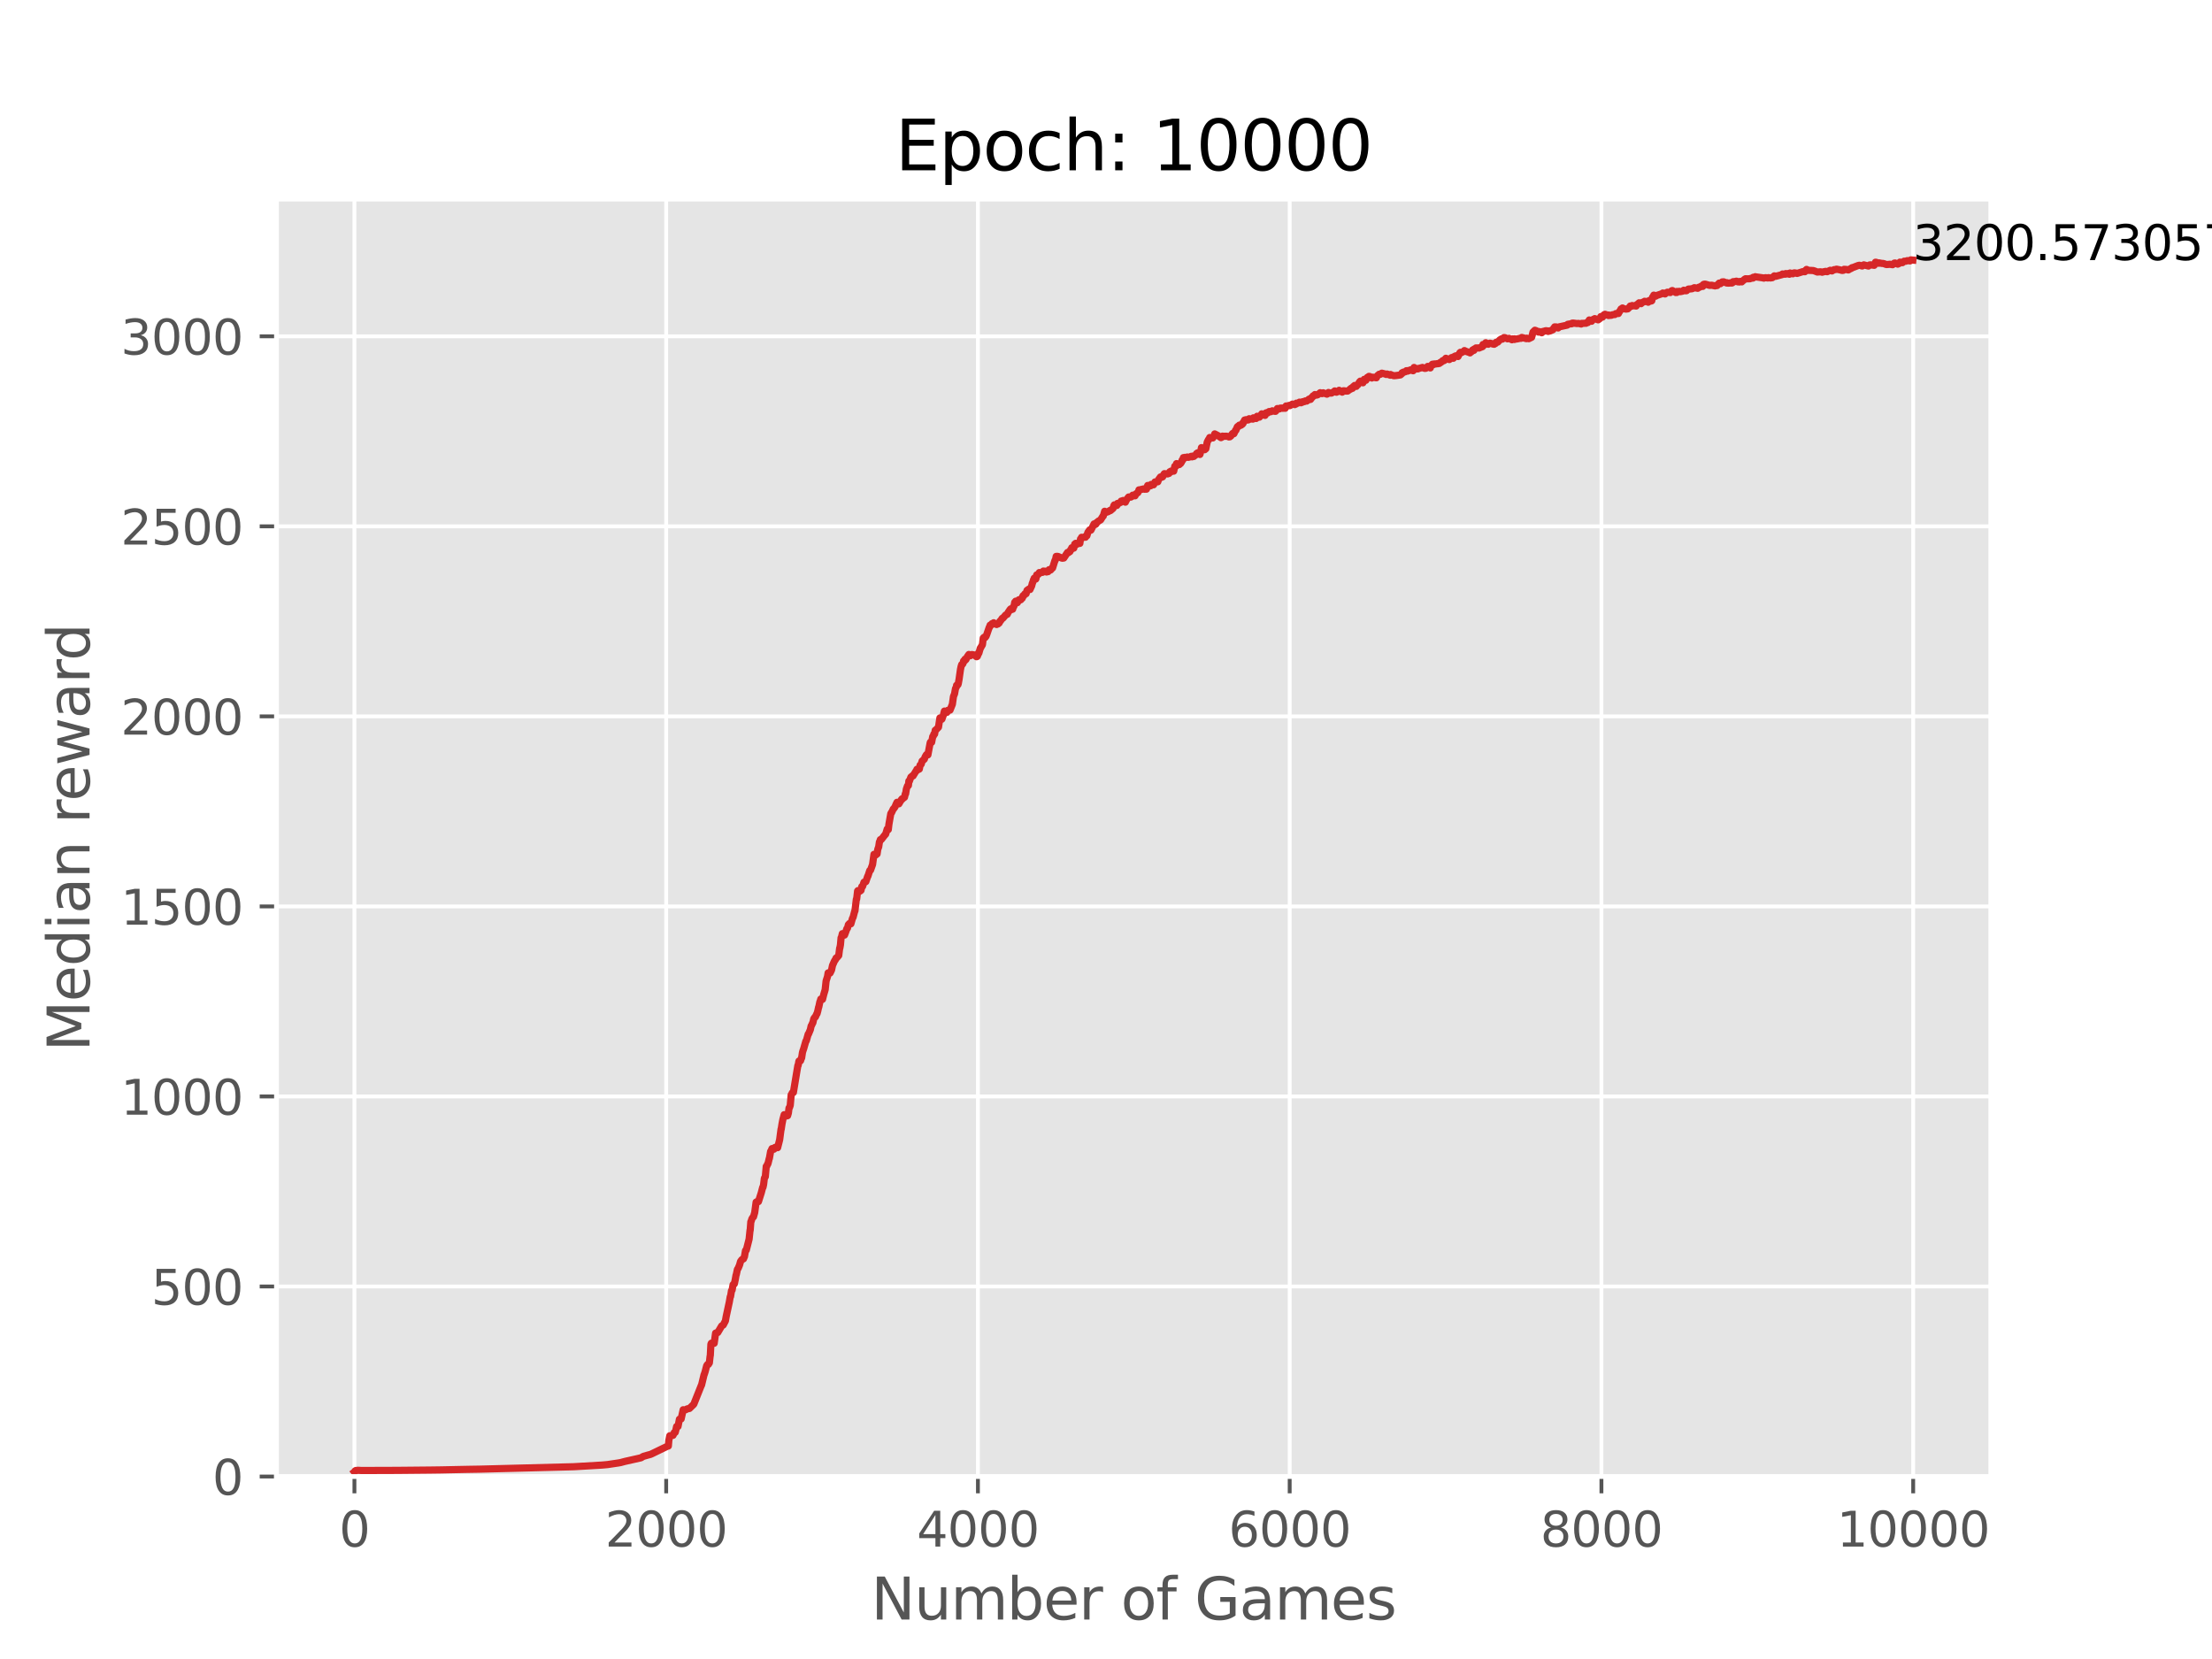 <?xml version="1.0" encoding="utf-8" standalone="no"?>
<!DOCTYPE svg PUBLIC "-//W3C//DTD SVG 1.1//EN"
  "http://www.w3.org/Graphics/SVG/1.1/DTD/svg11.dtd">
<svg xmlns:xlink="http://www.w3.org/1999/xlink" width="460.8pt" height="345.6pt" viewBox="0 0 460.8 345.6" xmlns="http://www.w3.org/2000/svg" version="1.1">
 <defs>
  <style type="text/css">*{stroke-linejoin: round; stroke-linecap: butt}</style>
 </defs>
 <g id="figure_1">
  <g id="patch_1">
   <path d="M 0 345.6 
L 460.8 345.6 
L 460.8 0 
L 0 0 
z
" style="fill: #ffffff"/>
  </g>
  <g id="axes_1">
   <g id="patch_2">
    <path d="M 57.6 307.584 
L 414.72 307.584 
L 414.72 41.472 
L 57.6 41.472 
z
" style="fill: #e5e5e5"/>
   </g>
   <g id="matplotlib.axis_1">
    <g id="xtick_1">
     <g id="line2d_1">
      <path d="M 73.833 307.584 
L 73.833 41.472 
" clip-path="url(#pbb9777b7e8)" style="fill: none; stroke: #ffffff; stroke-width: 0.8; stroke-linecap: square"/>
     </g>
     <g id="line2d_2">
      <defs>
       <path id="mf831d4077c" d="M 0 0 
L 0 3.5 
" style="stroke: #555555; stroke-width: 0.8"/>
      </defs>
      <g>
       <use xlink:href="#mf831d4077c" x="73.833" y="307.584" style="fill: #555555; stroke: #555555; stroke-width: 0.8"/>
      </g>
     </g>
     <g id="text_1">
      <!-- 0 -->
      <g style="fill: #555555" transform="translate(70.651 322.182) scale(0.1 -0.1)">
       <defs>
        <path id="DejaVuSans-30" d="M 2034 4250 
Q 1547 4250 1301 3770 
Q 1056 3291 1056 2328 
Q 1056 1369 1301 889 
Q 1547 409 2034 409 
Q 2525 409 2770 889 
Q 3016 1369 3016 2328 
Q 3016 3291 2770 3770 
Q 2525 4250 2034 4250 
z
M 2034 4750 
Q 2819 4750 3233 4129 
Q 3647 3509 3647 2328 
Q 3647 1150 3233 529 
Q 2819 -91 2034 -91 
Q 1250 -91 836 529 
Q 422 1150 422 2328 
Q 422 3509 836 4129 
Q 1250 4750 2034 4750 
z
" transform="scale(0.016)"/>
       </defs>
       <use xlink:href="#DejaVuSans-30"/>
      </g>
     </g>
    </g>
    <g id="xtick_2">
     <g id="line2d_3">
      <path d="M 138.777 307.584 
L 138.777 41.472 
" clip-path="url(#pbb9777b7e8)" style="fill: none; stroke: #ffffff; stroke-width: 0.8; stroke-linecap: square"/>
     </g>
     <g id="line2d_4">
      <g>
       <use xlink:href="#mf831d4077c" x="138.777" y="307.584" style="fill: #555555; stroke: #555555; stroke-width: 0.8"/>
      </g>
     </g>
     <g id="text_2">
      <!-- 2000 -->
      <g style="fill: #555555" transform="translate(126.052 322.182) scale(0.1 -0.1)">
       <defs>
        <path id="DejaVuSans-32" d="M 1228 531 
L 3431 531 
L 3431 0 
L 469 0 
L 469 531 
Q 828 903 1448 1529 
Q 2069 2156 2228 2338 
Q 2531 2678 2651 2914 
Q 2772 3150 2772 3378 
Q 2772 3750 2511 3984 
Q 2250 4219 1831 4219 
Q 1534 4219 1204 4116 
Q 875 4013 500 3803 
L 500 4441 
Q 881 4594 1212 4672 
Q 1544 4750 1819 4750 
Q 2544 4750 2975 4387 
Q 3406 4025 3406 3419 
Q 3406 3131 3298 2873 
Q 3191 2616 2906 2266 
Q 2828 2175 2409 1742 
Q 1991 1309 1228 531 
z
" transform="scale(0.016)"/>
       </defs>
       <use xlink:href="#DejaVuSans-32"/>
       <use xlink:href="#DejaVuSans-30" x="63.623"/>
       <use xlink:href="#DejaVuSans-30" x="127.246"/>
       <use xlink:href="#DejaVuSans-30" x="190.869"/>
      </g>
     </g>
    </g>
    <g id="xtick_3">
     <g id="line2d_5">
      <path d="M 203.721 307.584 
L 203.721 41.472 
" clip-path="url(#pbb9777b7e8)" style="fill: none; stroke: #ffffff; stroke-width: 0.8; stroke-linecap: square"/>
     </g>
     <g id="line2d_6">
      <g>
       <use xlink:href="#mf831d4077c" x="203.721" y="307.584" style="fill: #555555; stroke: #555555; stroke-width: 0.8"/>
      </g>
     </g>
     <g id="text_3">
      <!-- 4000 -->
      <g style="fill: #555555" transform="translate(190.996 322.182) scale(0.1 -0.1)">
       <defs>
        <path id="DejaVuSans-34" d="M 2419 4116 
L 825 1625 
L 2419 1625 
L 2419 4116 
z
M 2253 4666 
L 3047 4666 
L 3047 1625 
L 3713 1625 
L 3713 1100 
L 3047 1100 
L 3047 0 
L 2419 0 
L 2419 1100 
L 313 1100 
L 313 1709 
L 2253 4666 
z
" transform="scale(0.016)"/>
       </defs>
       <use xlink:href="#DejaVuSans-34"/>
       <use xlink:href="#DejaVuSans-30" x="63.623"/>
       <use xlink:href="#DejaVuSans-30" x="127.246"/>
       <use xlink:href="#DejaVuSans-30" x="190.869"/>
      </g>
     </g>
    </g>
    <g id="xtick_4">
     <g id="line2d_7">
      <path d="M 268.664 307.584 
L 268.664 41.472 
" clip-path="url(#pbb9777b7e8)" style="fill: none; stroke: #ffffff; stroke-width: 0.8; stroke-linecap: square"/>
     </g>
     <g id="line2d_8">
      <g>
       <use xlink:href="#mf831d4077c" x="268.664" y="307.584" style="fill: #555555; stroke: #555555; stroke-width: 0.8"/>
      </g>
     </g>
     <g id="text_4">
      <!-- 6000 -->
      <g style="fill: #555555" transform="translate(255.939 322.182) scale(0.1 -0.1)">
       <defs>
        <path id="DejaVuSans-36" d="M 2113 2584 
Q 1688 2584 1439 2293 
Q 1191 2003 1191 1497 
Q 1191 994 1439 701 
Q 1688 409 2113 409 
Q 2538 409 2786 701 
Q 3034 994 3034 1497 
Q 3034 2003 2786 2293 
Q 2538 2584 2113 2584 
z
M 3366 4563 
L 3366 3988 
Q 3128 4100 2886 4159 
Q 2644 4219 2406 4219 
Q 1781 4219 1451 3797 
Q 1122 3375 1075 2522 
Q 1259 2794 1537 2939 
Q 1816 3084 2150 3084 
Q 2853 3084 3261 2657 
Q 3669 2231 3669 1497 
Q 3669 778 3244 343 
Q 2819 -91 2113 -91 
Q 1303 -91 875 529 
Q 447 1150 447 2328 
Q 447 3434 972 4092 
Q 1497 4750 2381 4750 
Q 2619 4750 2861 4703 
Q 3103 4656 3366 4563 
z
" transform="scale(0.016)"/>
       </defs>
       <use xlink:href="#DejaVuSans-36"/>
       <use xlink:href="#DejaVuSans-30" x="63.623"/>
       <use xlink:href="#DejaVuSans-30" x="127.246"/>
       <use xlink:href="#DejaVuSans-30" x="190.869"/>
      </g>
     </g>
    </g>
    <g id="xtick_5">
     <g id="line2d_9">
      <path d="M 333.608 307.584 
L 333.608 41.472 
" clip-path="url(#pbb9777b7e8)" style="fill: none; stroke: #ffffff; stroke-width: 0.8; stroke-linecap: square"/>
     </g>
     <g id="line2d_10">
      <g>
       <use xlink:href="#mf831d4077c" x="333.608" y="307.584" style="fill: #555555; stroke: #555555; stroke-width: 0.8"/>
      </g>
     </g>
     <g id="text_5">
      <!-- 8000 -->
      <g style="fill: #555555" transform="translate(320.883 322.182) scale(0.1 -0.1)">
       <defs>
        <path id="DejaVuSans-38" d="M 2034 2216 
Q 1584 2216 1326 1975 
Q 1069 1734 1069 1313 
Q 1069 891 1326 650 
Q 1584 409 2034 409 
Q 2484 409 2743 651 
Q 3003 894 3003 1313 
Q 3003 1734 2745 1975 
Q 2488 2216 2034 2216 
z
M 1403 2484 
Q 997 2584 770 2862 
Q 544 3141 544 3541 
Q 544 4100 942 4425 
Q 1341 4750 2034 4750 
Q 2731 4750 3128 4425 
Q 3525 4100 3525 3541 
Q 3525 3141 3298 2862 
Q 3072 2584 2669 2484 
Q 3125 2378 3379 2068 
Q 3634 1759 3634 1313 
Q 3634 634 3220 271 
Q 2806 -91 2034 -91 
Q 1263 -91 848 271 
Q 434 634 434 1313 
Q 434 1759 690 2068 
Q 947 2378 1403 2484 
z
M 1172 3481 
Q 1172 3119 1398 2916 
Q 1625 2713 2034 2713 
Q 2441 2713 2670 2916 
Q 2900 3119 2900 3481 
Q 2900 3844 2670 4047 
Q 2441 4250 2034 4250 
Q 1625 4250 1398 4047 
Q 1172 3844 1172 3481 
z
" transform="scale(0.016)"/>
       </defs>
       <use xlink:href="#DejaVuSans-38"/>
       <use xlink:href="#DejaVuSans-30" x="63.623"/>
       <use xlink:href="#DejaVuSans-30" x="127.246"/>
       <use xlink:href="#DejaVuSans-30" x="190.869"/>
      </g>
     </g>
    </g>
    <g id="xtick_6">
     <g id="line2d_11">
      <path d="M 398.552 307.584 
L 398.552 41.472 
" clip-path="url(#pbb9777b7e8)" style="fill: none; stroke: #ffffff; stroke-width: 0.8; stroke-linecap: square"/>
     </g>
     <g id="line2d_12">
      <g>
       <use xlink:href="#mf831d4077c" x="398.552" y="307.584" style="fill: #555555; stroke: #555555; stroke-width: 0.8"/>
      </g>
     </g>
     <g id="text_6">
      <!-- 10000 -->
      <g style="fill: #555555" transform="translate(382.646 322.182) scale(0.1 -0.1)">
       <defs>
        <path id="DejaVuSans-31" d="M 794 531 
L 1825 531 
L 1825 4091 
L 703 3866 
L 703 4441 
L 1819 4666 
L 2450 4666 
L 2450 531 
L 3481 531 
L 3481 0 
L 794 0 
L 794 531 
z
" transform="scale(0.016)"/>
       </defs>
       <use xlink:href="#DejaVuSans-31"/>
       <use xlink:href="#DejaVuSans-30" x="63.623"/>
       <use xlink:href="#DejaVuSans-30" x="127.246"/>
       <use xlink:href="#DejaVuSans-30" x="190.869"/>
       <use xlink:href="#DejaVuSans-30" x="254.492"/>
      </g>
     </g>
    </g>
    <g id="text_7">
     <!-- Number of Games -->
     <g style="fill: #555555" transform="translate(181.472 337.38) scale(0.12 -0.12)">
      <defs>
       <path id="DejaVuSans-4e" d="M 628 4666 
L 1478 4666 
L 3547 763 
L 3547 4666 
L 4159 4666 
L 4159 0 
L 3309 0 
L 1241 3903 
L 1241 0 
L 628 0 
L 628 4666 
z
" transform="scale(0.016)"/>
       <path id="DejaVuSans-75" d="M 544 1381 
L 544 3500 
L 1119 3500 
L 1119 1403 
Q 1119 906 1312 657 
Q 1506 409 1894 409 
Q 2359 409 2629 706 
Q 2900 1003 2900 1516 
L 2900 3500 
L 3475 3500 
L 3475 0 
L 2900 0 
L 2900 538 
Q 2691 219 2414 64 
Q 2138 -91 1772 -91 
Q 1169 -91 856 284 
Q 544 659 544 1381 
z
M 1991 3584 
L 1991 3584 
z
" transform="scale(0.016)"/>
       <path id="DejaVuSans-6d" d="M 3328 2828 
Q 3544 3216 3844 3400 
Q 4144 3584 4550 3584 
Q 5097 3584 5394 3201 
Q 5691 2819 5691 2113 
L 5691 0 
L 5113 0 
L 5113 2094 
Q 5113 2597 4934 2840 
Q 4756 3084 4391 3084 
Q 3944 3084 3684 2787 
Q 3425 2491 3425 1978 
L 3425 0 
L 2847 0 
L 2847 2094 
Q 2847 2600 2669 2842 
Q 2491 3084 2119 3084 
Q 1678 3084 1418 2786 
Q 1159 2488 1159 1978 
L 1159 0 
L 581 0 
L 581 3500 
L 1159 3500 
L 1159 2956 
Q 1356 3278 1631 3431 
Q 1906 3584 2284 3584 
Q 2666 3584 2933 3390 
Q 3200 3197 3328 2828 
z
" transform="scale(0.016)"/>
       <path id="DejaVuSans-62" d="M 3116 1747 
Q 3116 2381 2855 2742 
Q 2594 3103 2138 3103 
Q 1681 3103 1420 2742 
Q 1159 2381 1159 1747 
Q 1159 1113 1420 752 
Q 1681 391 2138 391 
Q 2594 391 2855 752 
Q 3116 1113 3116 1747 
z
M 1159 2969 
Q 1341 3281 1617 3432 
Q 1894 3584 2278 3584 
Q 2916 3584 3314 3078 
Q 3713 2572 3713 1747 
Q 3713 922 3314 415 
Q 2916 -91 2278 -91 
Q 1894 -91 1617 61 
Q 1341 213 1159 525 
L 1159 0 
L 581 0 
L 581 4863 
L 1159 4863 
L 1159 2969 
z
" transform="scale(0.016)"/>
       <path id="DejaVuSans-65" d="M 3597 1894 
L 3597 1613 
L 953 1613 
Q 991 1019 1311 708 
Q 1631 397 2203 397 
Q 2534 397 2845 478 
Q 3156 559 3463 722 
L 3463 178 
Q 3153 47 2828 -22 
Q 2503 -91 2169 -91 
Q 1331 -91 842 396 
Q 353 884 353 1716 
Q 353 2575 817 3079 
Q 1281 3584 2069 3584 
Q 2775 3584 3186 3129 
Q 3597 2675 3597 1894 
z
M 3022 2063 
Q 3016 2534 2758 2815 
Q 2500 3097 2075 3097 
Q 1594 3097 1305 2825 
Q 1016 2553 972 2059 
L 3022 2063 
z
" transform="scale(0.016)"/>
       <path id="DejaVuSans-72" d="M 2631 2963 
Q 2534 3019 2420 3045 
Q 2306 3072 2169 3072 
Q 1681 3072 1420 2755 
Q 1159 2438 1159 1844 
L 1159 0 
L 581 0 
L 581 3500 
L 1159 3500 
L 1159 2956 
Q 1341 3275 1631 3429 
Q 1922 3584 2338 3584 
Q 2397 3584 2469 3576 
Q 2541 3569 2628 3553 
L 2631 2963 
z
" transform="scale(0.016)"/>
       <path id="DejaVuSans-20" transform="scale(0.016)"/>
       <path id="DejaVuSans-6f" d="M 1959 3097 
Q 1497 3097 1228 2736 
Q 959 2375 959 1747 
Q 959 1119 1226 758 
Q 1494 397 1959 397 
Q 2419 397 2687 759 
Q 2956 1122 2956 1747 
Q 2956 2369 2687 2733 
Q 2419 3097 1959 3097 
z
M 1959 3584 
Q 2709 3584 3137 3096 
Q 3566 2609 3566 1747 
Q 3566 888 3137 398 
Q 2709 -91 1959 -91 
Q 1206 -91 779 398 
Q 353 888 353 1747 
Q 353 2609 779 3096 
Q 1206 3584 1959 3584 
z
" transform="scale(0.016)"/>
       <path id="DejaVuSans-66" d="M 2375 4863 
L 2375 4384 
L 1825 4384 
Q 1516 4384 1395 4259 
Q 1275 4134 1275 3809 
L 1275 3500 
L 2222 3500 
L 2222 3053 
L 1275 3053 
L 1275 0 
L 697 0 
L 697 3053 
L 147 3053 
L 147 3500 
L 697 3500 
L 697 3744 
Q 697 4328 969 4595 
Q 1241 4863 1831 4863 
L 2375 4863 
z
" transform="scale(0.016)"/>
       <path id="DejaVuSans-47" d="M 3809 666 
L 3809 1919 
L 2778 1919 
L 2778 2438 
L 4434 2438 
L 4434 434 
Q 4069 175 3628 42 
Q 3188 -91 2688 -91 
Q 1594 -91 976 548 
Q 359 1188 359 2328 
Q 359 3472 976 4111 
Q 1594 4750 2688 4750 
Q 3144 4750 3555 4637 
Q 3966 4525 4313 4306 
L 4313 3634 
Q 3963 3931 3569 4081 
Q 3175 4231 2741 4231 
Q 1884 4231 1454 3753 
Q 1025 3275 1025 2328 
Q 1025 1384 1454 906 
Q 1884 428 2741 428 
Q 3075 428 3337 486 
Q 3600 544 3809 666 
z
" transform="scale(0.016)"/>
       <path id="DejaVuSans-61" d="M 2194 1759 
Q 1497 1759 1228 1600 
Q 959 1441 959 1056 
Q 959 750 1161 570 
Q 1363 391 1709 391 
Q 2188 391 2477 730 
Q 2766 1069 2766 1631 
L 2766 1759 
L 2194 1759 
z
M 3341 1997 
L 3341 0 
L 2766 0 
L 2766 531 
Q 2569 213 2275 61 
Q 1981 -91 1556 -91 
Q 1019 -91 701 211 
Q 384 513 384 1019 
Q 384 1609 779 1909 
Q 1175 2209 1959 2209 
L 2766 2209 
L 2766 2266 
Q 2766 2663 2505 2880 
Q 2244 3097 1772 3097 
Q 1472 3097 1187 3025 
Q 903 2953 641 2809 
L 641 3341 
Q 956 3463 1253 3523 
Q 1550 3584 1831 3584 
Q 2591 3584 2966 3190 
Q 3341 2797 3341 1997 
z
" transform="scale(0.016)"/>
       <path id="DejaVuSans-73" d="M 2834 3397 
L 2834 2853 
Q 2591 2978 2328 3040 
Q 2066 3103 1784 3103 
Q 1356 3103 1142 2972 
Q 928 2841 928 2578 
Q 928 2378 1081 2264 
Q 1234 2150 1697 2047 
L 1894 2003 
Q 2506 1872 2764 1633 
Q 3022 1394 3022 966 
Q 3022 478 2636 193 
Q 2250 -91 1575 -91 
Q 1294 -91 989 -36 
Q 684 19 347 128 
L 347 722 
Q 666 556 975 473 
Q 1284 391 1588 391 
Q 1994 391 2212 530 
Q 2431 669 2431 922 
Q 2431 1156 2273 1281 
Q 2116 1406 1581 1522 
L 1381 1569 
Q 847 1681 609 1914 
Q 372 2147 372 2553 
Q 372 3047 722 3315 
Q 1072 3584 1716 3584 
Q 2034 3584 2315 3537 
Q 2597 3491 2834 3397 
z
" transform="scale(0.016)"/>
      </defs>
      <use xlink:href="#DejaVuSans-4e"/>
      <use xlink:href="#DejaVuSans-75" x="74.805"/>
      <use xlink:href="#DejaVuSans-6d" x="138.184"/>
      <use xlink:href="#DejaVuSans-62" x="235.596"/>
      <use xlink:href="#DejaVuSans-65" x="299.072"/>
      <use xlink:href="#DejaVuSans-72" x="360.596"/>
      <use xlink:href="#DejaVuSans-20" x="401.709"/>
      <use xlink:href="#DejaVuSans-6f" x="433.496"/>
      <use xlink:href="#DejaVuSans-66" x="494.678"/>
      <use xlink:href="#DejaVuSans-20" x="529.883"/>
      <use xlink:href="#DejaVuSans-47" x="561.67"/>
      <use xlink:href="#DejaVuSans-61" x="639.16"/>
      <use xlink:href="#DejaVuSans-6d" x="700.439"/>
      <use xlink:href="#DejaVuSans-65" x="797.852"/>
      <use xlink:href="#DejaVuSans-73" x="859.375"/>
     </g>
    </g>
   </g>
   <g id="matplotlib.axis_2">
    <g id="ytick_1">
     <g id="line2d_13">
      <path d="M 57.6 307.584 
L 414.72 307.584 
" clip-path="url(#pbb9777b7e8)" style="fill: none; stroke: #ffffff; stroke-width: 0.8; stroke-linecap: square"/>
     </g>
     <g id="line2d_14">
      <defs>
       <path id="m21d3505603" d="M 0 0 
L -3.5 0 
" style="stroke: #555555; stroke-width: 0.8"/>
      </defs>
      <g>
       <use xlink:href="#m21d3505603" x="57.6" y="307.584" style="fill: #555555; stroke: #555555; stroke-width: 0.8"/>
      </g>
     </g>
     <g id="text_8">
      <!-- 0 -->
      <g style="fill: #555555" transform="translate(44.237 311.383) scale(0.1 -0.1)">
       <use xlink:href="#DejaVuSans-30"/>
      </g>
     </g>
    </g>
    <g id="ytick_2">
     <g id="line2d_15">
      <path d="M 57.6 267.996 
L 414.72 267.996 
" clip-path="url(#pbb9777b7e8)" style="fill: none; stroke: #ffffff; stroke-width: 0.8; stroke-linecap: square"/>
     </g>
     <g id="line2d_16">
      <g>
       <use xlink:href="#m21d3505603" x="57.6" y="267.996" style="fill: #555555; stroke: #555555; stroke-width: 0.8"/>
      </g>
     </g>
     <g id="text_9">
      <!-- 500 -->
      <g style="fill: #555555" transform="translate(31.512 271.796) scale(0.1 -0.1)">
       <defs>
        <path id="DejaVuSans-35" d="M 691 4666 
L 3169 4666 
L 3169 4134 
L 1269 4134 
L 1269 2991 
Q 1406 3038 1543 3061 
Q 1681 3084 1819 3084 
Q 2600 3084 3056 2656 
Q 3513 2228 3513 1497 
Q 3513 744 3044 326 
Q 2575 -91 1722 -91 
Q 1428 -91 1123 -41 
Q 819 9 494 109 
L 494 744 
Q 775 591 1075 516 
Q 1375 441 1709 441 
Q 2250 441 2565 725 
Q 2881 1009 2881 1497 
Q 2881 1984 2565 2268 
Q 2250 2553 1709 2553 
Q 1456 2553 1204 2497 
Q 953 2441 691 2322 
L 691 4666 
z
" transform="scale(0.016)"/>
       </defs>
       <use xlink:href="#DejaVuSans-35"/>
       <use xlink:href="#DejaVuSans-30" x="63.623"/>
       <use xlink:href="#DejaVuSans-30" x="127.246"/>
      </g>
     </g>
    </g>
    <g id="ytick_3">
     <g id="line2d_17">
      <path d="M 57.6 228.409 
L 414.72 228.409 
" clip-path="url(#pbb9777b7e8)" style="fill: none; stroke: #ffffff; stroke-width: 0.8; stroke-linecap: square"/>
     </g>
     <g id="line2d_18">
      <g>
       <use xlink:href="#m21d3505603" x="57.6" y="228.409" style="fill: #555555; stroke: #555555; stroke-width: 0.8"/>
      </g>
     </g>
     <g id="text_10">
      <!-- 1000 -->
      <g style="fill: #555555" transform="translate(25.15 232.208) scale(0.1 -0.1)">
       <use xlink:href="#DejaVuSans-31"/>
       <use xlink:href="#DejaVuSans-30" x="63.623"/>
       <use xlink:href="#DejaVuSans-30" x="127.246"/>
       <use xlink:href="#DejaVuSans-30" x="190.869"/>
      </g>
     </g>
    </g>
    <g id="ytick_4">
     <g id="line2d_19">
      <path d="M 57.6 188.821 
L 414.72 188.821 
" clip-path="url(#pbb9777b7e8)" style="fill: none; stroke: #ffffff; stroke-width: 0.8; stroke-linecap: square"/>
     </g>
     <g id="line2d_20">
      <g>
       <use xlink:href="#m21d3505603" x="57.6" y="188.821" style="fill: #555555; stroke: #555555; stroke-width: 0.8"/>
      </g>
     </g>
     <g id="text_11">
      <!-- 1500 -->
      <g style="fill: #555555" transform="translate(25.15 192.621) scale(0.1 -0.1)">
       <use xlink:href="#DejaVuSans-31"/>
       <use xlink:href="#DejaVuSans-35" x="63.623"/>
       <use xlink:href="#DejaVuSans-30" x="127.246"/>
       <use xlink:href="#DejaVuSans-30" x="190.869"/>
      </g>
     </g>
    </g>
    <g id="ytick_5">
     <g id="line2d_21">
      <path d="M 57.6 149.234 
L 414.72 149.234 
" clip-path="url(#pbb9777b7e8)" style="fill: none; stroke: #ffffff; stroke-width: 0.8; stroke-linecap: square"/>
     </g>
     <g id="line2d_22">
      <g>
       <use xlink:href="#m21d3505603" x="57.6" y="149.234" style="fill: #555555; stroke: #555555; stroke-width: 0.8"/>
      </g>
     </g>
     <g id="text_12">
      <!-- 2000 -->
      <g style="fill: #555555" transform="translate(25.15 153.033) scale(0.1 -0.1)">
       <use xlink:href="#DejaVuSans-32"/>
       <use xlink:href="#DejaVuSans-30" x="63.623"/>
       <use xlink:href="#DejaVuSans-30" x="127.246"/>
       <use xlink:href="#DejaVuSans-30" x="190.869"/>
      </g>
     </g>
    </g>
    <g id="ytick_6">
     <g id="line2d_23">
      <path d="M 57.6 109.646 
L 414.72 109.646 
" clip-path="url(#pbb9777b7e8)" style="fill: none; stroke: #ffffff; stroke-width: 0.8; stroke-linecap: square"/>
     </g>
     <g id="line2d_24">
      <g>
       <use xlink:href="#m21d3505603" x="57.6" y="109.646" style="fill: #555555; stroke: #555555; stroke-width: 0.8"/>
      </g>
     </g>
     <g id="text_13">
      <!-- 2500 -->
      <g style="fill: #555555" transform="translate(25.15 113.445) scale(0.1 -0.1)">
       <use xlink:href="#DejaVuSans-32"/>
       <use xlink:href="#DejaVuSans-35" x="63.623"/>
       <use xlink:href="#DejaVuSans-30" x="127.246"/>
       <use xlink:href="#DejaVuSans-30" x="190.869"/>
      </g>
     </g>
    </g>
    <g id="ytick_7">
     <g id="line2d_25">
      <path d="M 57.6 70.059 
L 414.72 70.059 
" clip-path="url(#pbb9777b7e8)" style="fill: none; stroke: #ffffff; stroke-width: 0.8; stroke-linecap: square"/>
     </g>
     <g id="line2d_26">
      <g>
       <use xlink:href="#m21d3505603" x="57.6" y="70.059" style="fill: #555555; stroke: #555555; stroke-width: 0.8"/>
      </g>
     </g>
     <g id="text_14">
      <!-- 3000 -->
      <g style="fill: #555555" transform="translate(25.15 73.858) scale(0.1 -0.1)">
       <defs>
        <path id="DejaVuSans-33" d="M 2597 2516 
Q 3050 2419 3304 2112 
Q 3559 1806 3559 1356 
Q 3559 666 3084 287 
Q 2609 -91 1734 -91 
Q 1441 -91 1130 -33 
Q 819 25 488 141 
L 488 750 
Q 750 597 1062 519 
Q 1375 441 1716 441 
Q 2309 441 2620 675 
Q 2931 909 2931 1356 
Q 2931 1769 2642 2001 
Q 2353 2234 1838 2234 
L 1294 2234 
L 1294 2753 
L 1863 2753 
Q 2328 2753 2575 2939 
Q 2822 3125 2822 3475 
Q 2822 3834 2567 4026 
Q 2313 4219 1838 4219 
Q 1578 4219 1281 4162 
Q 984 4106 628 3988 
L 628 4550 
Q 988 4650 1302 4700 
Q 1616 4750 1894 4750 
Q 2613 4750 3031 4423 
Q 3450 4097 3450 3541 
Q 3450 3153 3228 2886 
Q 3006 2619 2597 2516 
z
" transform="scale(0.016)"/>
       </defs>
       <use xlink:href="#DejaVuSans-33"/>
       <use xlink:href="#DejaVuSans-30" x="63.623"/>
       <use xlink:href="#DejaVuSans-30" x="127.246"/>
       <use xlink:href="#DejaVuSans-30" x="190.869"/>
      </g>
     </g>
    </g>
    <g id="text_15">
     <!-- Median reward -->
     <g style="fill: #555555" transform="translate(18.654 219.037) rotate(-90) scale(0.12 -0.12)">
      <defs>
       <path id="DejaVuSans-4d" d="M 628 4666 
L 1569 4666 
L 2759 1491 
L 3956 4666 
L 4897 4666 
L 4897 0 
L 4281 0 
L 4281 4097 
L 3078 897 
L 2444 897 
L 1241 4097 
L 1241 0 
L 628 0 
L 628 4666 
z
" transform="scale(0.016)"/>
       <path id="DejaVuSans-64" d="M 2906 2969 
L 2906 4863 
L 3481 4863 
L 3481 0 
L 2906 0 
L 2906 525 
Q 2725 213 2448 61 
Q 2172 -91 1784 -91 
Q 1150 -91 751 415 
Q 353 922 353 1747 
Q 353 2572 751 3078 
Q 1150 3584 1784 3584 
Q 2172 3584 2448 3432 
Q 2725 3281 2906 2969 
z
M 947 1747 
Q 947 1113 1208 752 
Q 1469 391 1925 391 
Q 2381 391 2643 752 
Q 2906 1113 2906 1747 
Q 2906 2381 2643 2742 
Q 2381 3103 1925 3103 
Q 1469 3103 1208 2742 
Q 947 2381 947 1747 
z
" transform="scale(0.016)"/>
       <path id="DejaVuSans-69" d="M 603 3500 
L 1178 3500 
L 1178 0 
L 603 0 
L 603 3500 
z
M 603 4863 
L 1178 4863 
L 1178 4134 
L 603 4134 
L 603 4863 
z
" transform="scale(0.016)"/>
       <path id="DejaVuSans-6e" d="M 3513 2113 
L 3513 0 
L 2938 0 
L 2938 2094 
Q 2938 2591 2744 2837 
Q 2550 3084 2163 3084 
Q 1697 3084 1428 2787 
Q 1159 2491 1159 1978 
L 1159 0 
L 581 0 
L 581 3500 
L 1159 3500 
L 1159 2956 
Q 1366 3272 1645 3428 
Q 1925 3584 2291 3584 
Q 2894 3584 3203 3211 
Q 3513 2838 3513 2113 
z
" transform="scale(0.016)"/>
       <path id="DejaVuSans-77" d="M 269 3500 
L 844 3500 
L 1563 769 
L 2278 3500 
L 2956 3500 
L 3675 769 
L 4391 3500 
L 4966 3500 
L 4050 0 
L 3372 0 
L 2619 2869 
L 1863 0 
L 1184 0 
L 269 3500 
z
" transform="scale(0.016)"/>
      </defs>
      <use xlink:href="#DejaVuSans-4d"/>
      <use xlink:href="#DejaVuSans-65" x="86.279"/>
      <use xlink:href="#DejaVuSans-64" x="147.803"/>
      <use xlink:href="#DejaVuSans-69" x="211.279"/>
      <use xlink:href="#DejaVuSans-61" x="239.062"/>
      <use xlink:href="#DejaVuSans-6e" x="300.342"/>
      <use xlink:href="#DejaVuSans-20" x="363.721"/>
      <use xlink:href="#DejaVuSans-72" x="395.508"/>
      <use xlink:href="#DejaVuSans-65" x="434.371"/>
      <use xlink:href="#DejaVuSans-77" x="495.895"/>
      <use xlink:href="#DejaVuSans-61" x="577.682"/>
      <use xlink:href="#DejaVuSans-72" x="638.961"/>
      <use xlink:href="#DejaVuSans-64" x="678.324"/>
     </g>
    </g>
   </g>
   <g id="line2d_27">
    <path d="M 73.833 306.634 
L 73.865 306.673 
L 73.898 306.581 
L 73.963 306.428 
L 74.093 306.344 
L 74.58 306.291 
L 75.229 306.326 
L 77.437 306.324 
L 80.067 306.316 
L 82.698 306.306 
L 89.614 306.24 
L 91.887 306.209 
L 96.758 306.107 
L 97.667 306.091 
L 99.875 306.054 
L 119.521 305.545 
L 125.431 305.199 
L 126.567 305.096 
L 128.775 304.768 
L 129.262 304.683 
L 130.172 304.44 
L 133.516 303.69 
L 133.679 303.596 
L 133.873 303.47 
L 134.068 303.375 
L 134.848 303.153 
L 135.205 303.056 
L 135.497 302.978 
L 135.724 302.883 
L 138.971 301.307 
L 139.231 301.23 
L 139.329 300.078 
L 139.523 299.097 
L 140.205 299.002 
L 140.335 298.718 
L 140.465 298.424 
L 140.66 298.391 
L 140.79 297.907 
L 140.952 297.157 
L 141.244 297.157 
L 141.537 295.647 
L 141.667 295.596 
L 141.894 295.595 
L 142.316 293.68 
L 142.641 293.718 
L 142.868 293.674 
L 143.128 293.498 
L 143.615 293.414 
L 144.524 292.534 
L 146.115 288.547 
L 146.148 288.532 
L 146.667 286.368 
L 146.7 286.342 
L 146.895 285.732 
L 146.96 285.478 
L 147.219 284.487 
L 147.284 284.394 
L 147.414 284.22 
L 147.577 284.22 
L 147.739 283.956 
L 147.771 283.914 
L 147.934 282.479 
L 147.966 282.417 
L 148.096 279.99 
L 148.193 279.81 
L 148.226 279.82 
L 148.778 279.829 
L 149.07 277.716 
L 149.362 277.597 
L 149.525 277.587 
L 150.337 276.215 
L 150.661 276.025 
L 151.116 275.163 
L 151.278 274.247 
L 151.928 271.235 
L 152.123 270.11 
L 152.188 270.09 
L 152.382 268.87 
L 152.512 268.75 
L 152.707 267.629 
L 152.869 267.447 
L 152.967 267.471 
L 153.162 266.586 
L 153.324 265.664 
L 153.389 265.492 
L 153.616 264.424 
L 153.779 264.205 
L 154.071 263.491 
L 154.266 262.784 
L 154.558 262.399 
L 154.883 262.243 
L 155.045 261.824 
L 155.078 261.799 
L 155.305 260.504 
L 155.467 260.429 
L 156.052 258.132 
L 156.247 256.268 
L 156.279 256.269 
L 156.409 254.524 
L 156.474 254.427 
L 156.636 253.896 
L 156.864 253.548 
L 156.961 253.498 
L 157.221 252.585 
L 157.513 250.425 
L 157.805 250.267 
L 158 250.318 
L 158.585 248.48 
L 158.877 247.357 
L 158.942 247.34 
L 159.072 246.755 
L 159.234 245.436 
L 159.429 245.127 
L 159.624 242.976 
L 159.754 242.878 
L 159.883 242.516 
L 159.948 242.492 
L 160.013 242.295 
L 160.241 241.348 
L 160.273 241.322 
L 160.533 239.862 
L 160.565 239.879 
L 160.825 239.272 
L 161.215 239.403 
L 161.247 239.382 
L 161.41 239.049 
L 161.637 238.959 
L 161.994 239.08 
L 162.416 237.42 
L 162.708 235.211 
L 162.741 235.233 
L 162.903 234.146 
L 163.098 233.152 
L 163.358 232.21 
L 163.812 232.44 
L 163.942 232.463 
L 164.072 232.417 
L 164.235 231.859 
L 164.365 230.83 
L 164.397 230.834 
L 164.462 230.739 
L 164.624 230.254 
L 164.819 228.065 
L 164.852 228.09 
L 165.046 227.661 
L 165.274 227.584 
L 166.021 223.069 
L 166.215 221.939 
L 166.28 221.926 
L 166.41 221.125 
L 166.443 221.032 
L 166.508 221.081 
L 166.67 221.057 
L 166.767 220.971 
L 166.962 220.365 
L 166.995 220.385 
L 167.157 219.304 
L 167.255 218.934 
L 167.417 218.478 
L 167.871 216.898 
L 167.969 216.815 
L 168.359 215.431 
L 168.424 215.42 
L 168.813 214.481 
L 168.976 213.721 
L 169.105 213.524 
L 169.3 213.057 
L 169.333 213.068 
L 169.528 212.204 
L 169.787 211.861 
L 169.852 211.863 
L 170.177 211.141 
L 170.209 211.156 
L 170.372 210.552 
L 170.534 209.79 
L 170.567 209.785 
L 170.794 208.691 
L 170.826 208.687 
L 170.989 208.119 
L 171.021 208.127 
L 171.346 208.182 
L 171.606 207.148 
L 171.898 206.163 
L 172.093 204.352 
L 172.385 203.435 
L 172.515 202.67 
L 172.612 202.649 
L 172.775 202.685 
L 172.807 202.634 
L 172.872 202.681 
L 172.905 202.714 
L 172.937 202.673 
L 173.229 202.059 
L 173.424 201.124 
L 173.814 200.237 
L 173.976 199.968 
L 174.009 199.967 
L 174.171 199.573 
L 174.301 199.541 
L 174.723 199.046 
L 174.918 197.498 
L 174.95 197.53 
L 175.08 196.82 
L 175.21 195.364 
L 175.243 195.367 
L 175.34 195.055 
L 175.47 194.505 
L 175.925 194.797 
L 175.957 194.729 
L 176.282 193.862 
L 176.412 193.461 
L 176.542 193.363 
L 176.736 192.622 
L 176.769 192.623 
L 176.931 192.402 
L 177.256 192.448 
L 177.581 191.318 
L 177.71 191.1 
L 178.068 189.745 
L 178.1 189.764 
L 178.392 187.319 
L 178.457 187.295 
L 178.652 185.61 
L 178.685 185.642 
L 178.717 185.531 
L 178.912 185.564 
L 179.139 185.652 
L 179.367 185.473 
L 179.529 184.691 
L 179.691 184.66 
L 179.984 183.778 
L 180.048 183.826 
L 180.081 183.855 
L 180.113 183.735 
L 180.373 183.663 
L 180.763 182.522 
L 180.795 182.547 
L 181.185 181.346 
L 181.347 181.274 
L 181.769 180.094 
L 182.062 177.98 
L 182.419 178.123 
L 182.516 178.047 
L 182.614 177.82 
L 182.679 177.869 
L 182.711 177.9 
L 182.841 177.006 
L 182.971 176.597 
L 183.036 176.493 
L 183.198 175.389 
L 183.263 175.334 
L 183.393 174.905 
L 183.62 174.858 
L 184.205 174.096 
L 184.27 174.045 
L 184.432 173.791 
L 184.497 173.776 
L 184.822 172.7 
L 184.887 172.734 
L 185.049 172.818 
L 185.179 171.703 
L 185.569 169.492 
L 185.601 169.505 
L 185.699 169.258 
L 185.731 169.289 
L 186.088 168.524 
L 186.218 168.435 
L 186.413 168.11 
L 186.445 168.105 
L 186.64 167.601 
L 186.868 167.132 
L 186.965 167.232 
L 187.257 167.453 
L 187.29 167.393 
L 187.777 166.566 
L 187.842 166.587 
L 187.907 166.412 
L 187.972 166.454 
L 188.069 166.353 
L 188.394 166.112 
L 188.426 166.084 
L 188.589 165.364 
L 188.654 165.37 
L 188.816 164.37 
L 189.043 163.719 
L 189.238 163.629 
L 189.335 162.7 
L 189.4 162.73 
L 189.433 162.753 
L 189.758 161.881 
L 189.92 161.75 
L 190.147 161.559 
L 190.212 161.63 
L 190.245 161.562 
L 190.894 160.51 
L 190.959 160.547 
L 191.024 160.247 
L 191.089 160.309 
L 191.251 160.333 
L 191.284 160.233 
L 191.381 160.283 
L 191.511 160.211 
L 191.673 159.396 
L 191.901 159.199 
L 192.096 158.54 
L 192.258 158.402 
L 192.388 158.299 
L 192.55 158.152 
L 192.713 157.691 
L 192.972 157.244 
L 193.005 157.276 
L 193.037 157.176 
L 193.135 157.204 
L 193.297 157.252 
L 193.784 154.676 
L 193.849 154.58 
L 193.946 154.608 
L 194.076 154.632 
L 194.304 153.435 
L 194.401 153.375 
L 194.466 153.264 
L 194.531 152.941 
L 194.596 152.952 
L 194.693 152.925 
L 194.823 152.133 
L 194.856 152.169 
L 195.505 151.483 
L 195.797 149.557 
L 195.862 149.584 
L 196.155 149.857 
L 196.187 149.825 
L 196.22 149.801 
L 196.447 149.155 
L 196.512 149.032 
L 196.674 148.353 
L 196.739 148.132 
L 196.804 148.192 
L 197.129 148.369 
L 197.259 148.404 
L 197.453 147.974 
L 197.713 147.963 
L 197.746 147.888 
L 197.811 147.951 
L 197.908 147.929 
L 198.395 146.714 
L 198.622 145.099 
L 198.85 144.531 
L 199.045 143.448 
L 199.239 143.076 
L 199.272 142.76 
L 199.369 142.775 
L 199.402 142.792 
L 199.564 142.616 
L 199.629 142.405 
L 199.791 141.511 
L 200.084 139.458 
L 200.214 138.837 
L 200.343 138.435 
L 200.408 138.497 
L 200.441 138.401 
L 200.603 138.241 
L 200.733 137.685 
L 200.766 137.721 
L 200.96 137.656 
L 201.025 137.319 
L 201.09 137.36 
L 201.22 137.397 
L 201.48 136.858 
L 201.545 136.747 
L 201.837 136.337 
L 201.87 136.356 
L 202.129 136.605 
L 202.162 136.539 
L 202.454 136.354 
L 202.974 136.445 
L 203.428 136.81 
L 203.461 136.722 
L 203.526 136.788 
L 203.591 136.735 
L 203.753 136.344 
L 203.818 136.034 
L 203.883 136.067 
L 203.915 136.066 
L 204.208 135.039 
L 204.24 135.061 
L 204.273 134.965 
L 204.662 134.297 
L 204.825 132.937 
L 204.922 132.835 
L 205.019 132.744 
L 205.052 132.779 
L 205.214 132.815 
L 205.344 132.539 
L 205.377 132.549 
L 205.409 132.555 
L 205.571 132.15 
L 206.091 130.642 
L 206.123 130.683 
L 206.221 130.469 
L 206.253 130.237 
L 206.351 130.299 
L 206.546 130.159 
L 206.643 129.922 
L 206.675 129.962 
L 206.805 129.933 
L 206.935 129.992 
L 207 129.735 
L 207.065 129.817 
L 207.163 129.887 
L 207.357 129.968 
L 207.52 130.009 
L 207.617 130.098 
L 207.65 129.965 
L 207.747 130.005 
L 207.909 129.977 
L 208.072 129.774 
L 208.137 129.796 
L 208.299 129.412 
L 208.396 129.372 
L 208.786 128.805 
L 208.916 128.794 
L 209.501 128.112 
L 209.825 127.975 
L 210.053 127.502 
L 210.15 127.396 
L 210.28 127.193 
L 210.345 127.081 
L 210.54 126.849 
L 210.572 126.875 
L 210.799 126.967 
L 210.897 126.854 
L 210.929 126.878 
L 210.962 126.902 
L 211.059 126.462 
L 211.092 126.5 
L 211.254 126.208 
L 211.384 125.472 
L 211.416 125.488 
L 211.449 125.52 
L 211.481 125.438 
L 211.579 125.237 
L 211.611 125.276 
L 211.936 125.553 
L 211.968 125.497 
L 212.098 125.205 
L 212.228 124.955 
L 212.455 125.02 
L 212.585 124.893 
L 212.65 124.936 
L 212.78 124.666 
L 212.943 124.637 
L 213.072 124.189 
L 213.105 124.204 
L 213.137 124.086 
L 213.202 124.125 
L 213.235 124.151 
L 213.267 124.055 
L 213.495 123.708 
L 213.754 123.681 
L 213.949 122.988 
L 214.306 122.731 
L 214.566 122.81 
L 214.923 122.038 
L 215.053 121.495 
L 215.118 121.392 
L 215.313 120.755 
L 215.41 120.655 
L 215.443 120.45 
L 215.508 120.519 
L 215.768 120.634 
L 215.8 120.576 
L 215.962 119.76 
L 215.995 119.773 
L 216.287 119.605 
L 216.32 119.635 
L 216.385 119.545 
L 216.45 119.401 
L 216.514 119.271 
L 216.579 119.319 
L 217.196 119.225 
L 217.359 118.964 
L 217.489 119.002 
L 217.651 118.986 
L 217.813 119.065 
L 218.008 119.16 
L 218.138 119.01 
L 218.235 118.986 
L 218.333 119.091 
L 218.528 118.683 
L 218.852 118.745 
L 218.885 118.559 
L 218.982 118.614 
L 219.21 118.266 
L 219.242 118.3 
L 219.275 118.314 
L 219.762 116.754 
L 219.794 116.778 
L 219.892 116.543 
L 220.021 115.908 
L 220.346 115.897 
L 220.573 115.991 
L 221.19 116.265 
L 221.288 116.254 
L 221.32 116.29 
L 221.613 116.245 
L 222.392 115.077 
L 222.587 115.123 
L 222.652 115.002 
L 222.847 114.898 
L 222.879 114.916 
L 222.911 114.847 
L 223.041 114.504 
L 223.074 114.52 
L 223.106 114.557 
L 223.139 114.492 
L 223.269 114.108 
L 223.301 114.132 
L 223.496 114.096 
L 223.691 114.188 
L 223.886 113.343 
L 223.983 113.357 
L 224.08 113.187 
L 224.113 113.222 
L 224.308 113.396 
L 224.373 113.285 
L 224.535 113.156 
L 224.568 113.188 
L 224.632 113.236 
L 224.665 113.095 
L 224.73 113.159 
L 224.957 113.196 
L 225.087 112.28 
L 225.12 112.304 
L 225.152 112.208 
L 225.217 112.227 
L 225.314 111.928 
L 225.347 111.938 
L 225.704 111.959 
L 225.834 111.932 
L 225.899 111.897 
L 225.996 111.815 
L 226.029 111.831 
L 226.126 111.916 
L 226.289 111.601 
L 226.418 111.61 
L 226.581 111.059 
L 226.646 110.887 
L 227.003 110.385 
L 227.068 110.455 
L 227.263 110.435 
L 227.912 109.14 
L 228.107 109.298 
L 228.139 109.253 
L 228.269 109.21 
L 228.432 108.856 
L 228.464 108.873 
L 228.497 108.901 
L 228.529 108.856 
L 228.756 108.599 
L 229.114 108.394 
L 229.276 108.297 
L 229.795 107.475 
L 229.828 107.506 
L 230.12 106.505 
L 230.477 106.722 
L 230.705 106.636 
L 230.802 106.573 
L 230.835 106.603 
L 231.127 106.396 
L 231.192 106.413 
L 231.257 106.314 
L 231.322 106.367 
L 231.874 105.898 
L 232.036 105.323 
L 232.133 105.176 
L 232.166 105.198 
L 232.361 105.209 
L 232.653 105.302 
L 232.783 104.873 
L 232.815 104.908 
L 232.945 104.902 
L 233.205 104.789 
L 233.335 104.667 
L 233.497 104.636 
L 233.562 104.387 
L 233.627 104.428 
L 233.952 104.264 
L 234.439 104.612 
L 234.536 104.318 
L 234.569 104.341 
L 234.796 103.929 
L 235.121 103.533 
L 235.283 103.586 
L 235.413 103.504 
L 235.446 103.539 
L 235.576 103.554 
L 235.673 103.411 
L 235.738 103.458 
L 235.803 103.425 
L 235.965 103.153 
L 236.387 103.226 
L 236.452 103.287 
L 236.647 102.877 
L 237.037 102.629 
L 237.199 102.272 
L 237.232 102.245 
L 237.264 102.049 
L 237.361 102.098 
L 237.426 102.03 
L 237.491 102.063 
L 237.654 101.983 
L 238.271 101.842 
L 238.466 101.92 
L 238.595 101.781 
L 238.823 101.903 
L 238.855 101.844 
L 239.082 101.133 
L 239.147 101.182 
L 239.375 101.285 
L 239.732 101.177 
L 239.797 100.914 
L 239.862 100.931 
L 240.024 100.92 
L 240.122 100.909 
L 240.316 100.988 
L 240.609 100.393 
L 241.193 100.369 
L 241.356 99.886 
L 241.453 99.773 
L 241.745 99.361 
L 241.94 99.448 
L 242.2 99.336 
L 242.395 98.9 
L 242.557 98.672 
L 242.654 98.683 
L 242.849 98.703 
L 243.239 98.725 
L 243.304 98.695 
L 243.466 98.565 
L 243.531 98.623 
L 243.564 98.505 
L 243.693 98.274 
L 243.726 98.292 
L 243.856 98.24 
L 243.921 98.145 
L 243.986 98.19 
L 244.148 98.216 
L 244.375 98.092 
L 244.505 98.154 
L 244.733 97.119 
L 244.992 97.103 
L 245.09 96.58 
L 245.22 96.67 
L 245.674 96.778 
L 245.804 96.533 
L 245.837 96.541 
L 245.934 96.561 
L 246.096 96.255 
L 246.129 96.276 
L 246.259 95.848 
L 246.291 95.871 
L 246.421 95.804 
L 246.519 95.332 
L 246.551 95.369 
L 246.811 95.278 
L 246.941 95.295 
L 247.233 95.267 
L 247.33 95.206 
L 247.363 95.23 
L 247.558 95.277 
L 247.688 95.23 
L 248.077 95.148 
L 248.11 95.071 
L 248.175 95.132 
L 248.337 95.169 
L 248.434 95.018 
L 248.467 95.031 
L 248.694 95.089 
L 248.954 94.851 
L 249.084 94.776 
L 249.116 94.769 
L 249.279 94.465 
L 249.441 94.395 
L 249.473 94.335 
L 249.538 94.389 
L 249.961 94.674 
L 249.993 94.611 
L 250.155 93.922 
L 250.285 93.247 
L 250.318 93.272 
L 250.74 93.581 
L 250.902 93.637 
L 250.967 93.683 
L 251 93.629 
L 251.097 93.49 
L 251.13 93.501 
L 251.195 93.498 
L 251.487 92.094 
L 251.617 91.843 
L 251.747 91.583 
L 251.844 91.56 
L 252.006 91.141 
L 252.656 91.229 
L 252.851 90.876 
L 252.916 90.876 
L 253.045 90.392 
L 253.76 90.765 
L 254.344 91.171 
L 254.539 91.077 
L 254.669 90.856 
L 254.701 90.874 
L 255.318 90.888 
L 255.448 90.864 
L 255.903 90.948 
L 256 91.024 
L 256.033 90.96 
L 256.13 90.954 
L 256.195 91.001 
L 256.293 90.823 
L 256.325 90.856 
L 256.422 90.819 
L 256.65 90.444 
L 256.78 90.292 
L 256.845 90.352 
L 257.039 90.353 
L 257.397 89.615 
L 257.462 89.641 
L 257.754 88.921 
L 257.916 88.778 
L 257.949 88.805 
L 258.014 88.832 
L 258.176 88.565 
L 258.403 88.553 
L 258.436 88.516 
L 258.501 88.587 
L 258.825 88.354 
L 258.858 88.151 
L 258.955 88.193 
L 259.118 87.811 
L 259.28 87.499 
L 259.572 87.429 
L 259.897 87.505 
L 260.059 87.441 
L 260.092 87.462 
L 260.222 87.225 
L 260.254 87.249 
L 261.001 87.308 
L 261.066 87.157 
L 261.098 87.041 
L 261.163 87.105 
L 261.683 87.175 
L 261.878 86.717 
L 261.91 86.735 
L 262.138 86.814 
L 262.365 86.902 
L 262.56 86.672 
L 262.852 86.204 
L 263.242 86.451 
L 263.501 86.538 
L 263.534 86.535 
L 263.729 86.009 
L 263.956 85.951 
L 264.053 85.956 
L 264.118 86.003 
L 264.151 85.915 
L 264.378 85.734 
L 264.508 85.737 
L 264.638 85.725 
L 264.768 85.763 
L 265.028 85.579 
L 265.58 85.679 
L 265.709 85.689 
L 265.969 85.393 
L 266.099 85.104 
L 266.294 85.225 
L 266.391 85.139 
L 266.424 85.167 
L 266.554 85.173 
L 266.716 85.017 
L 266.846 85.013 
L 267.041 85.009 
L 267.236 85.06 
L 267.333 84.977 
L 267.366 85.011 
L 267.723 85.052 
L 267.918 84.57 
L 268.145 84.6 
L 268.535 84.451 
L 268.697 84.503 
L 268.859 84.412 
L 268.924 84.363 
L 269.249 84.176 
L 269.736 84.283 
L 269.866 84.182 
L 269.898 84.2 
L 270.028 84.146 
L 270.061 83.986 
L 270.158 84.008 
L 270.548 83.918 
L 270.71 83.772 
L 270.84 83.811 
L 271.035 83.906 
L 271.262 83.728 
L 271.295 83.762 
L 271.327 83.785 
L 271.36 83.688 
L 271.652 83.642 
L 271.717 83.664 
L 271.749 83.604 
L 271.944 83.512 
L 272.204 83.554 
L 272.691 83.147 
L 272.853 83.24 
L 272.918 83.133 
L 272.983 83.2 
L 273.016 83.201 
L 273.178 82.859 
L 273.275 82.874 
L 273.308 82.82 
L 273.405 82.692 
L 273.535 82.47 
L 273.568 82.485 
L 273.665 82.518 
L 273.925 82.187 
L 274.217 82.302 
L 274.25 82.245 
L 274.315 82.299 
L 274.542 82.218 
L 275.029 81.807 
L 275.419 81.999 
L 275.516 81.885 
L 275.548 81.896 
L 275.646 81.826 
L 275.841 81.91 
L 276.425 82.111 
L 276.523 82.017 
L 276.555 82.039 
L 276.75 81.758 
L 276.782 81.788 
L 277.107 81.888 
L 277.367 81.891 
L 277.562 81.76 
L 277.724 81.718 
L 277.919 81.594 
L 278.049 81.436 
L 278.406 81.71 
L 278.438 81.594 
L 278.666 81.61 
L 278.828 81.444 
L 278.958 81.306 
L 279.607 81.69 
L 279.705 81.609 
L 279.835 81.406 
L 279.867 81.422 
L 280.095 81.406 
L 280.289 81.468 
L 280.744 81.463 
L 280.874 81.356 
L 281.166 81.155 
L 281.328 80.983 
L 281.393 81.045 
L 281.491 80.862 
L 281.523 80.873 
L 281.751 80.897 
L 281.913 80.532 
L 282.075 80.422 
L 282.205 80.293 
L 282.53 80.496 
L 282.692 80.233 
L 282.855 80.171 
L 283.179 79.615 
L 283.374 79.4 
L 283.926 79.744 
L 284.186 79.021 
L 284.218 79.031 
L 284.543 79.219 
L 284.706 78.849 
L 284.771 78.889 
L 284.835 78.621 
L 284.9 78.651 
L 284.998 78.623 
L 285.16 78.408 
L 285.355 78.434 
L 285.777 78.748 
L 285.939 78.573 
L 286.719 78.702 
L 286.881 78.339 
L 286.914 78.356 
L 286.946 78.267 
L 287.303 77.966 
L 287.563 77.971 
L 287.855 77.737 
L 288.342 77.855 
L 288.537 77.909 
L 288.765 78.003 
L 288.959 77.916 
L 289.609 78.162 
L 289.674 78.012 
L 289.739 78.065 
L 290.356 78.272 
L 290.875 78.229 
L 291.72 78.106 
L 291.784 78.06 
L 291.947 77.911 
L 292.044 77.842 
L 292.077 77.654 
L 292.174 77.683 
L 292.239 77.586 
L 292.336 77.522 
L 292.369 77.544 
L 292.726 77.45 
L 292.986 77.223 
L 293.213 77.321 
L 293.311 77.199 
L 293.343 77.212 
L 293.505 77.216 
L 293.798 77.06 
L 294.382 77.232 
L 294.577 76.55 
L 294.642 76.599 
L 295.097 76.86 
L 295.226 76.799 
L 295.389 76.847 
L 295.486 76.749 
L 295.519 76.773 
L 296.233 76.567 
L 296.331 76.543 
L 296.623 76.69 
L 296.85 76.744 
L 296.98 76.704 
L 297.045 76.714 
L 297.077 76.668 
L 297.175 76.581 
L 297.207 76.598 
L 297.24 76.593 
L 297.402 76.333 
L 297.532 76.389 
L 297.954 76.646 
L 297.987 76.575 
L 298.084 76.15 
L 298.116 76.166 
L 298.279 76.113 
L 298.376 75.885 
L 298.441 75.918 
L 298.474 75.858 
L 298.539 75.901 
L 298.604 75.961 
L 298.669 75.875 
L 298.798 75.813 
L 299.123 75.83 
L 299.318 75.758 
L 299.61 75.772 
L 299.74 75.718 
L 299.837 75.714 
L 300.032 75.499 
L 300.097 75.54 
L 300.13 75.447 
L 300.39 75.343 
L 300.552 75.119 
L 300.877 75.098 
L 301.006 74.846 
L 301.039 74.868 
L 301.201 74.632 
L 301.559 74.791 
L 301.916 74.904 
L 301.948 74.768 
L 302.046 74.794 
L 302.175 74.739 
L 302.37 74.503 
L 302.76 74.631 
L 302.792 74.351 
L 302.89 74.391 
L 303.02 74.336 
L 303.15 74.166 
L 303.474 74.093 
L 303.734 74.27 
L 303.994 73.741 
L 304.026 73.757 
L 304.091 73.519 
L 304.221 73.391 
L 304.449 73.445 
L 304.903 73.228 
L 305.065 73.032 
L 305.423 73.206 
L 306.007 73.403 
L 306.105 73.424 
L 306.234 73.512 
L 306.267 73.447 
L 306.397 73.337 
L 306.527 73.276 
L 306.689 73.122 
L 306.754 72.927 
L 306.851 72.976 
L 306.949 73.003 
L 307.046 72.986 
L 307.079 72.72 
L 307.176 72.743 
L 307.274 72.683 
L 307.468 72.484 
L 307.891 72.488 
L 308.118 72.505 
L 308.28 72.428 
L 308.832 72.215 
L 308.93 71.769 
L 308.995 71.819 
L 309.222 71.855 
L 309.352 71.77 
L 309.514 71.398 
L 309.579 71.452 
L 310.034 71.711 
L 310.261 71.538 
L 310.391 71.49 
L 310.521 71.514 
L 311.008 71.673 
L 311.268 71.715 
L 311.333 71.523 
L 311.398 71.566 
L 311.527 71.563 
L 311.69 71.29 
L 312.014 71.266 
L 312.437 70.81 
L 312.794 70.58 
L 312.989 70.642 
L 313.313 70.322 
L 313.508 70.339 
L 314.028 70.584 
L 314.352 70.479 
L 314.969 70.78 
L 315.099 70.592 
L 315.229 70.607 
L 315.489 70.716 
L 315.521 70.584 
L 315.619 70.634 
L 315.814 70.633 
L 315.944 70.62 
L 316.203 70.57 
L 316.755 70.447 
L 316.853 70.482 
L 317.015 70.293 
L 317.989 70.554 
L 318.054 70.446 
L 318.119 70.478 
L 318.249 70.501 
L 318.476 70.556 
L 319.061 70.269 
L 319.158 69.94 
L 319.353 69.181 
L 319.743 68.797 
L 320.035 68.893 
L 320.49 69.179 
L 320.652 69.07 
L 321.172 69.32 
L 321.399 69.048 
L 321.431 69.065 
L 322.048 68.884 
L 322.178 68.903 
L 322.503 69.044 
L 322.568 68.936 
L 322.633 68.975 
L 322.828 68.97 
L 323.51 68.679 
L 323.672 68.356 
L 323.737 68.353 
L 323.867 68.096 
L 324.256 68.114 
L 324.581 68.324 
L 324.808 68.09 
L 326.464 67.734 
L 326.594 67.559 
L 326.757 67.535 
L 326.919 67.501 
L 327.439 67.446 
L 327.504 67.318 
L 327.569 67.355 
L 327.633 67.376 
L 327.666 67.303 
L 327.796 67.309 
L 328.51 67.401 
L 328.835 67.37 
L 329.387 67.502 
L 329.517 67.357 
L 329.549 67.37 
L 330.361 67.332 
L 330.394 67.346 
L 330.523 67.211 
L 330.653 67.216 
L 330.783 67.191 
L 331.076 66.654 
L 331.205 66.731 
L 331.563 66.923 
L 331.79 66.606 
L 332.017 66.475 
L 332.082 66.5 
L 332.212 66.375 
L 332.926 66.629 
L 333.316 66.344 
L 333.478 65.949 
L 333.836 66.057 
L 334.063 65.661 
L 334.16 65.553 
L 334.355 65.47 
L 335.102 65.734 
L 335.135 65.625 
L 335.232 65.668 
L 335.362 65.706 
L 335.687 65.673 
L 335.816 65.592 
L 336.271 65.52 
L 336.401 65.526 
L 336.596 65.331 
L 336.726 65.34 
L 337.05 65.274 
L 337.148 65.312 
L 337.375 64.861 
L 337.408 64.885 
L 337.537 64.648 
L 337.7 64.354 
L 337.797 64.402 
L 337.83 64.33 
L 337.992 64.16 
L 338.219 64.277 
L 338.479 64.353 
L 338.739 64.391 
L 339.096 64.342 
L 339.421 64.024 
L 339.616 63.748 
L 339.908 63.784 
L 340.005 63.649 
L 340.038 63.66 
L 340.85 63.752 
L 340.979 63.458 
L 341.109 63.401 
L 341.467 63.079 
L 341.661 63.161 
L 341.856 63.264 
L 341.889 63.215 
L 341.954 63.155 
L 342.148 62.979 
L 342.343 62.948 
L 342.473 62.862 
L 342.506 62.873 
L 342.603 62.761 
L 342.636 62.775 
L 342.83 62.813 
L 343.058 62.792 
L 343.35 62.961 
L 343.447 62.711 
L 343.48 62.739 
L 343.577 62.596 
L 343.61 62.616 
L 343.805 62.722 
L 343.967 62.717 
L 344.097 62.653 
L 344.259 61.908 
L 344.324 61.909 
L 344.519 61.48 
L 344.714 61.602 
L 344.909 61.699 
L 344.974 61.554 
L 345.038 61.585 
L 346.272 61.165 
L 346.402 61.039 
L 346.857 61.239 
L 347.117 60.981 
L 347.344 60.876 
L 347.539 60.898 
L 347.961 60.941 
L 348.253 60.561 
L 348.383 60.527 
L 348.805 60.754 
L 349.097 60.942 
L 349.13 60.887 
L 349.26 60.893 
L 349.325 60.924 
L 349.357 60.714 
L 349.455 60.76 
L 349.617 60.758 
L 349.812 60.688 
L 350.039 60.759 
L 350.526 60.655 
L 350.754 60.459 
L 351.078 60.566 
L 351.208 60.577 
L 351.338 60.555 
L 351.5 60.387 
L 351.728 60.217 
L 351.89 60.214 
L 352.085 60.193 
L 352.507 60.149 
L 352.669 60.068 
L 352.832 59.998 
L 352.962 59.931 
L 353.676 60.052 
L 353.903 59.833 
L 354.066 59.831 
L 354.163 59.748 
L 354.196 59.768 
L 354.293 59.693 
L 354.455 59.576 
L 354.715 59.666 
L 354.877 59.247 
L 355.007 59.204 
L 355.202 59.19 
L 355.3 59.212 
L 356.176 59.46 
L 356.534 59.408 
L 357.28 59.561 
L 357.54 59.482 
L 357.703 59.487 
L 357.897 59.197 
L 357.962 59.235 
L 358.027 59.147 
L 358.125 58.981 
L 358.157 59.009 
L 358.384 59.105 
L 358.547 58.946 
L 358.677 58.911 
L 358.774 58.726 
L 358.839 58.769 
L 358.936 58.733 
L 359.066 58.702 
L 359.326 58.815 
L 359.716 58.96 
L 359.748 58.884 
L 359.813 58.92 
L 360.008 58.984 
L 360.138 58.958 
L 360.268 58.975 
L 360.463 58.91 
L 360.755 58.965 
L 360.885 58.914 
L 361.047 58.672 
L 361.307 58.666 
L 361.599 58.608 
L 361.729 58.572 
L 362.021 58.715 
L 362.086 58.649 
L 362.151 58.686 
L 362.314 58.744 
L 362.508 58.626 
L 362.768 58.687 
L 362.833 58.722 
L 362.866 58.63 
L 363.028 58.515 
L 363.19 58.415 
L 363.385 58.223 
L 363.515 58.136 
L 363.645 58.064 
L 363.872 58.089 
L 364.554 58.073 
L 364.716 57.982 
L 365.204 57.921 
L 365.236 57.759 
L 365.333 57.807 
L 365.463 57.766 
L 365.561 57.735 
L 365.658 57.645 
L 365.691 57.667 
L 367.152 57.87 
L 367.444 57.94 
L 367.736 57.843 
L 368.126 57.884 
L 368.256 57.91 
L 368.418 57.837 
L 368.808 57.905 
L 369.035 57.871 
L 369.198 57.85 
L 369.62 57.47 
L 369.847 57.574 
L 369.912 57.506 
L 369.977 57.547 
L 371.276 57.195 
L 371.341 57.071 
L 371.406 57.108 
L 371.893 57.12 
L 371.99 56.994 
L 372.023 57.016 
L 372.282 57.07 
L 372.38 56.99 
L 372.412 57.015 
L 372.64 57.063 
L 372.769 57.13 
L 372.899 56.869 
L 372.932 56.882 
L 373.289 56.991 
L 373.354 56.967 
L 373.386 56.992 
L 373.484 57.038 
L 373.581 56.889 
L 373.614 56.905 
L 373.809 56.841 
L 374.101 56.881 
L 374.361 56.961 
L 375.595 56.573 
L 375.984 56.607 
L 376.147 56.298 
L 376.244 56.354 
L 376.341 56.125 
L 376.406 56.166 
L 376.796 56.338 
L 376.926 56.323 
L 377.738 56.36 
L 378.062 56.469 
L 378.225 56.53 
L 378.582 56.67 
L 379.264 56.62 
L 379.589 56.711 
L 379.913 56.609 
L 380.043 56.595 
L 380.303 56.53 
L 380.628 56.602 
L 381.277 56.303 
L 381.634 56.443 
L 382.056 56.177 
L 382.349 56.163 
L 382.576 56.072 
L 383.29 56.214 
L 383.745 56.343 
L 384.005 56.309 
L 384.167 56.099 
L 384.2 56.118 
L 384.557 56.124 
L 384.817 56.19 
L 385.044 56.233 
L 385.369 56.029 
L 385.498 55.976 
L 385.661 55.911 
L 385.791 55.768 
L 386.018 55.721 
L 387.09 55.31 
L 387.284 55.267 
L 387.414 55.261 
L 387.804 55.387 
L 387.934 55.416 
L 388.064 55.337 
L 388.259 55.175 
L 389.233 55.425 
L 389.46 55.196 
L 389.687 55.17 
L 390.434 55.271 
L 390.694 54.628 
L 390.856 54.643 
L 391.376 54.844 
L 391.473 54.761 
L 391.506 54.783 
L 392.058 54.878 
L 392.253 54.881 
L 392.447 54.92 
L 392.967 55.111 
L 393.454 55.077 
L 393.681 55.047 
L 394.266 55.143 
L 394.526 54.892 
L 394.591 54.903 
L 394.623 54.812 
L 394.785 54.79 
L 395.013 54.9 
L 395.337 55.026 
L 395.662 54.864 
L 395.792 54.606 
L 396.312 54.719 
L 396.474 54.535 
L 396.571 54.491 
L 396.669 54.413 
L 396.701 54.431 
L 396.831 54.432 
L 396.994 54.432 
L 397.318 54.293 
L 397.903 54.349 
L 398.065 54.137 
L 398.487 54.178 
L 398.487 54.178 
" clip-path="url(#pbb9777b7e8)" style="fill: none; stroke: #d62728; stroke-width: 1.5; stroke-linecap: square"/>
   </g>
   <g id="patch_3">
    <path d="M 57.6 307.584 
L 57.6 41.472 
" style="fill: none; stroke: #ffffff; stroke-linejoin: miter; stroke-linecap: square"/>
   </g>
   <g id="patch_4">
    <path d="M 414.72 307.584 
L 414.72 41.472 
" style="fill: none; stroke: #ffffff; stroke-linejoin: miter; stroke-linecap: square"/>
   </g>
   <g id="patch_5">
    <path d="M 57.6 307.584 
L 414.72 307.584 
" style="fill: none; stroke: #ffffff; stroke-linejoin: miter; stroke-linecap: square"/>
   </g>
   <g id="patch_6">
    <path d="M 57.6 41.472 
L 414.72 41.472 
" style="fill: none; stroke: #ffffff; stroke-linejoin: miter; stroke-linecap: square"/>
   </g>
   <g id="text_16">
    <!-- 3200.573057305731 -->
    <g transform="translate(398.487 54.178) scale(0.1 -0.1)">
     <defs>
      <path id="DejaVuSans-2e" d="M 684 794 
L 1344 794 
L 1344 0 
L 684 0 
L 684 794 
z
" transform="scale(0.016)"/>
      <path id="DejaVuSans-37" d="M 525 4666 
L 3525 4666 
L 3525 4397 
L 1831 0 
L 1172 0 
L 2766 4134 
L 525 4134 
L 525 4666 
z
" transform="scale(0.016)"/>
     </defs>
     <use xlink:href="#DejaVuSans-33"/>
     <use xlink:href="#DejaVuSans-32" x="63.623"/>
     <use xlink:href="#DejaVuSans-30" x="127.246"/>
     <use xlink:href="#DejaVuSans-30" x="190.869"/>
     <use xlink:href="#DejaVuSans-2e" x="254.492"/>
     <use xlink:href="#DejaVuSans-35" x="286.279"/>
     <use xlink:href="#DejaVuSans-37" x="349.902"/>
     <use xlink:href="#DejaVuSans-33" x="413.525"/>
     <use xlink:href="#DejaVuSans-30" x="477.148"/>
     <use xlink:href="#DejaVuSans-35" x="540.771"/>
     <use xlink:href="#DejaVuSans-37" x="604.395"/>
     <use xlink:href="#DejaVuSans-33" x="668.018"/>
     <use xlink:href="#DejaVuSans-30" x="731.641"/>
     <use xlink:href="#DejaVuSans-35" x="795.264"/>
     <use xlink:href="#DejaVuSans-37" x="858.887"/>
     <use xlink:href="#DejaVuSans-33" x="922.51"/>
     <use xlink:href="#DejaVuSans-31" x="986.133"/>
    </g>
   </g>
   <g id="text_17">
    <!-- Epoch: 10000 -->
    <g transform="translate(186.494 35.472) scale(0.144 -0.144)">
     <defs>
      <path id="DejaVuSans-45" d="M 628 4666 
L 3578 4666 
L 3578 4134 
L 1259 4134 
L 1259 2753 
L 3481 2753 
L 3481 2222 
L 1259 2222 
L 1259 531 
L 3634 531 
L 3634 0 
L 628 0 
L 628 4666 
z
" transform="scale(0.016)"/>
      <path id="DejaVuSans-70" d="M 1159 525 
L 1159 -1331 
L 581 -1331 
L 581 3500 
L 1159 3500 
L 1159 2969 
Q 1341 3281 1617 3432 
Q 1894 3584 2278 3584 
Q 2916 3584 3314 3078 
Q 3713 2572 3713 1747 
Q 3713 922 3314 415 
Q 2916 -91 2278 -91 
Q 1894 -91 1617 61 
Q 1341 213 1159 525 
z
M 3116 1747 
Q 3116 2381 2855 2742 
Q 2594 3103 2138 3103 
Q 1681 3103 1420 2742 
Q 1159 2381 1159 1747 
Q 1159 1113 1420 752 
Q 1681 391 2138 391 
Q 2594 391 2855 752 
Q 3116 1113 3116 1747 
z
" transform="scale(0.016)"/>
      <path id="DejaVuSans-63" d="M 3122 3366 
L 3122 2828 
Q 2878 2963 2633 3030 
Q 2388 3097 2138 3097 
Q 1578 3097 1268 2742 
Q 959 2388 959 1747 
Q 959 1106 1268 751 
Q 1578 397 2138 397 
Q 2388 397 2633 464 
Q 2878 531 3122 666 
L 3122 134 
Q 2881 22 2623 -34 
Q 2366 -91 2075 -91 
Q 1284 -91 818 406 
Q 353 903 353 1747 
Q 353 2603 823 3093 
Q 1294 3584 2113 3584 
Q 2378 3584 2631 3529 
Q 2884 3475 3122 3366 
z
" transform="scale(0.016)"/>
      <path id="DejaVuSans-68" d="M 3513 2113 
L 3513 0 
L 2938 0 
L 2938 2094 
Q 2938 2591 2744 2837 
Q 2550 3084 2163 3084 
Q 1697 3084 1428 2787 
Q 1159 2491 1159 1978 
L 1159 0 
L 581 0 
L 581 4863 
L 1159 4863 
L 1159 2956 
Q 1366 3272 1645 3428 
Q 1925 3584 2291 3584 
Q 2894 3584 3203 3211 
Q 3513 2838 3513 2113 
z
" transform="scale(0.016)"/>
      <path id="DejaVuSans-3a" d="M 750 794 
L 1409 794 
L 1409 0 
L 750 0 
L 750 794 
z
M 750 3309 
L 1409 3309 
L 1409 2516 
L 750 2516 
L 750 3309 
z
" transform="scale(0.016)"/>
     </defs>
     <use xlink:href="#DejaVuSans-45"/>
     <use xlink:href="#DejaVuSans-70" x="63.184"/>
     <use xlink:href="#DejaVuSans-6f" x="126.66"/>
     <use xlink:href="#DejaVuSans-63" x="187.842"/>
     <use xlink:href="#DejaVuSans-68" x="242.822"/>
     <use xlink:href="#DejaVuSans-3a" x="306.201"/>
     <use xlink:href="#DejaVuSans-20" x="339.893"/>
     <use xlink:href="#DejaVuSans-31" x="371.68"/>
     <use xlink:href="#DejaVuSans-30" x="435.303"/>
     <use xlink:href="#DejaVuSans-30" x="498.926"/>
     <use xlink:href="#DejaVuSans-30" x="562.549"/>
     <use xlink:href="#DejaVuSans-30" x="626.172"/>
    </g>
   </g>
  </g>
 </g>
 <defs>
  <clipPath id="pbb9777b7e8">
   <rect x="57.6" y="41.472" width="357.12" height="266.112"/>
  </clipPath>
 </defs>
</svg>
